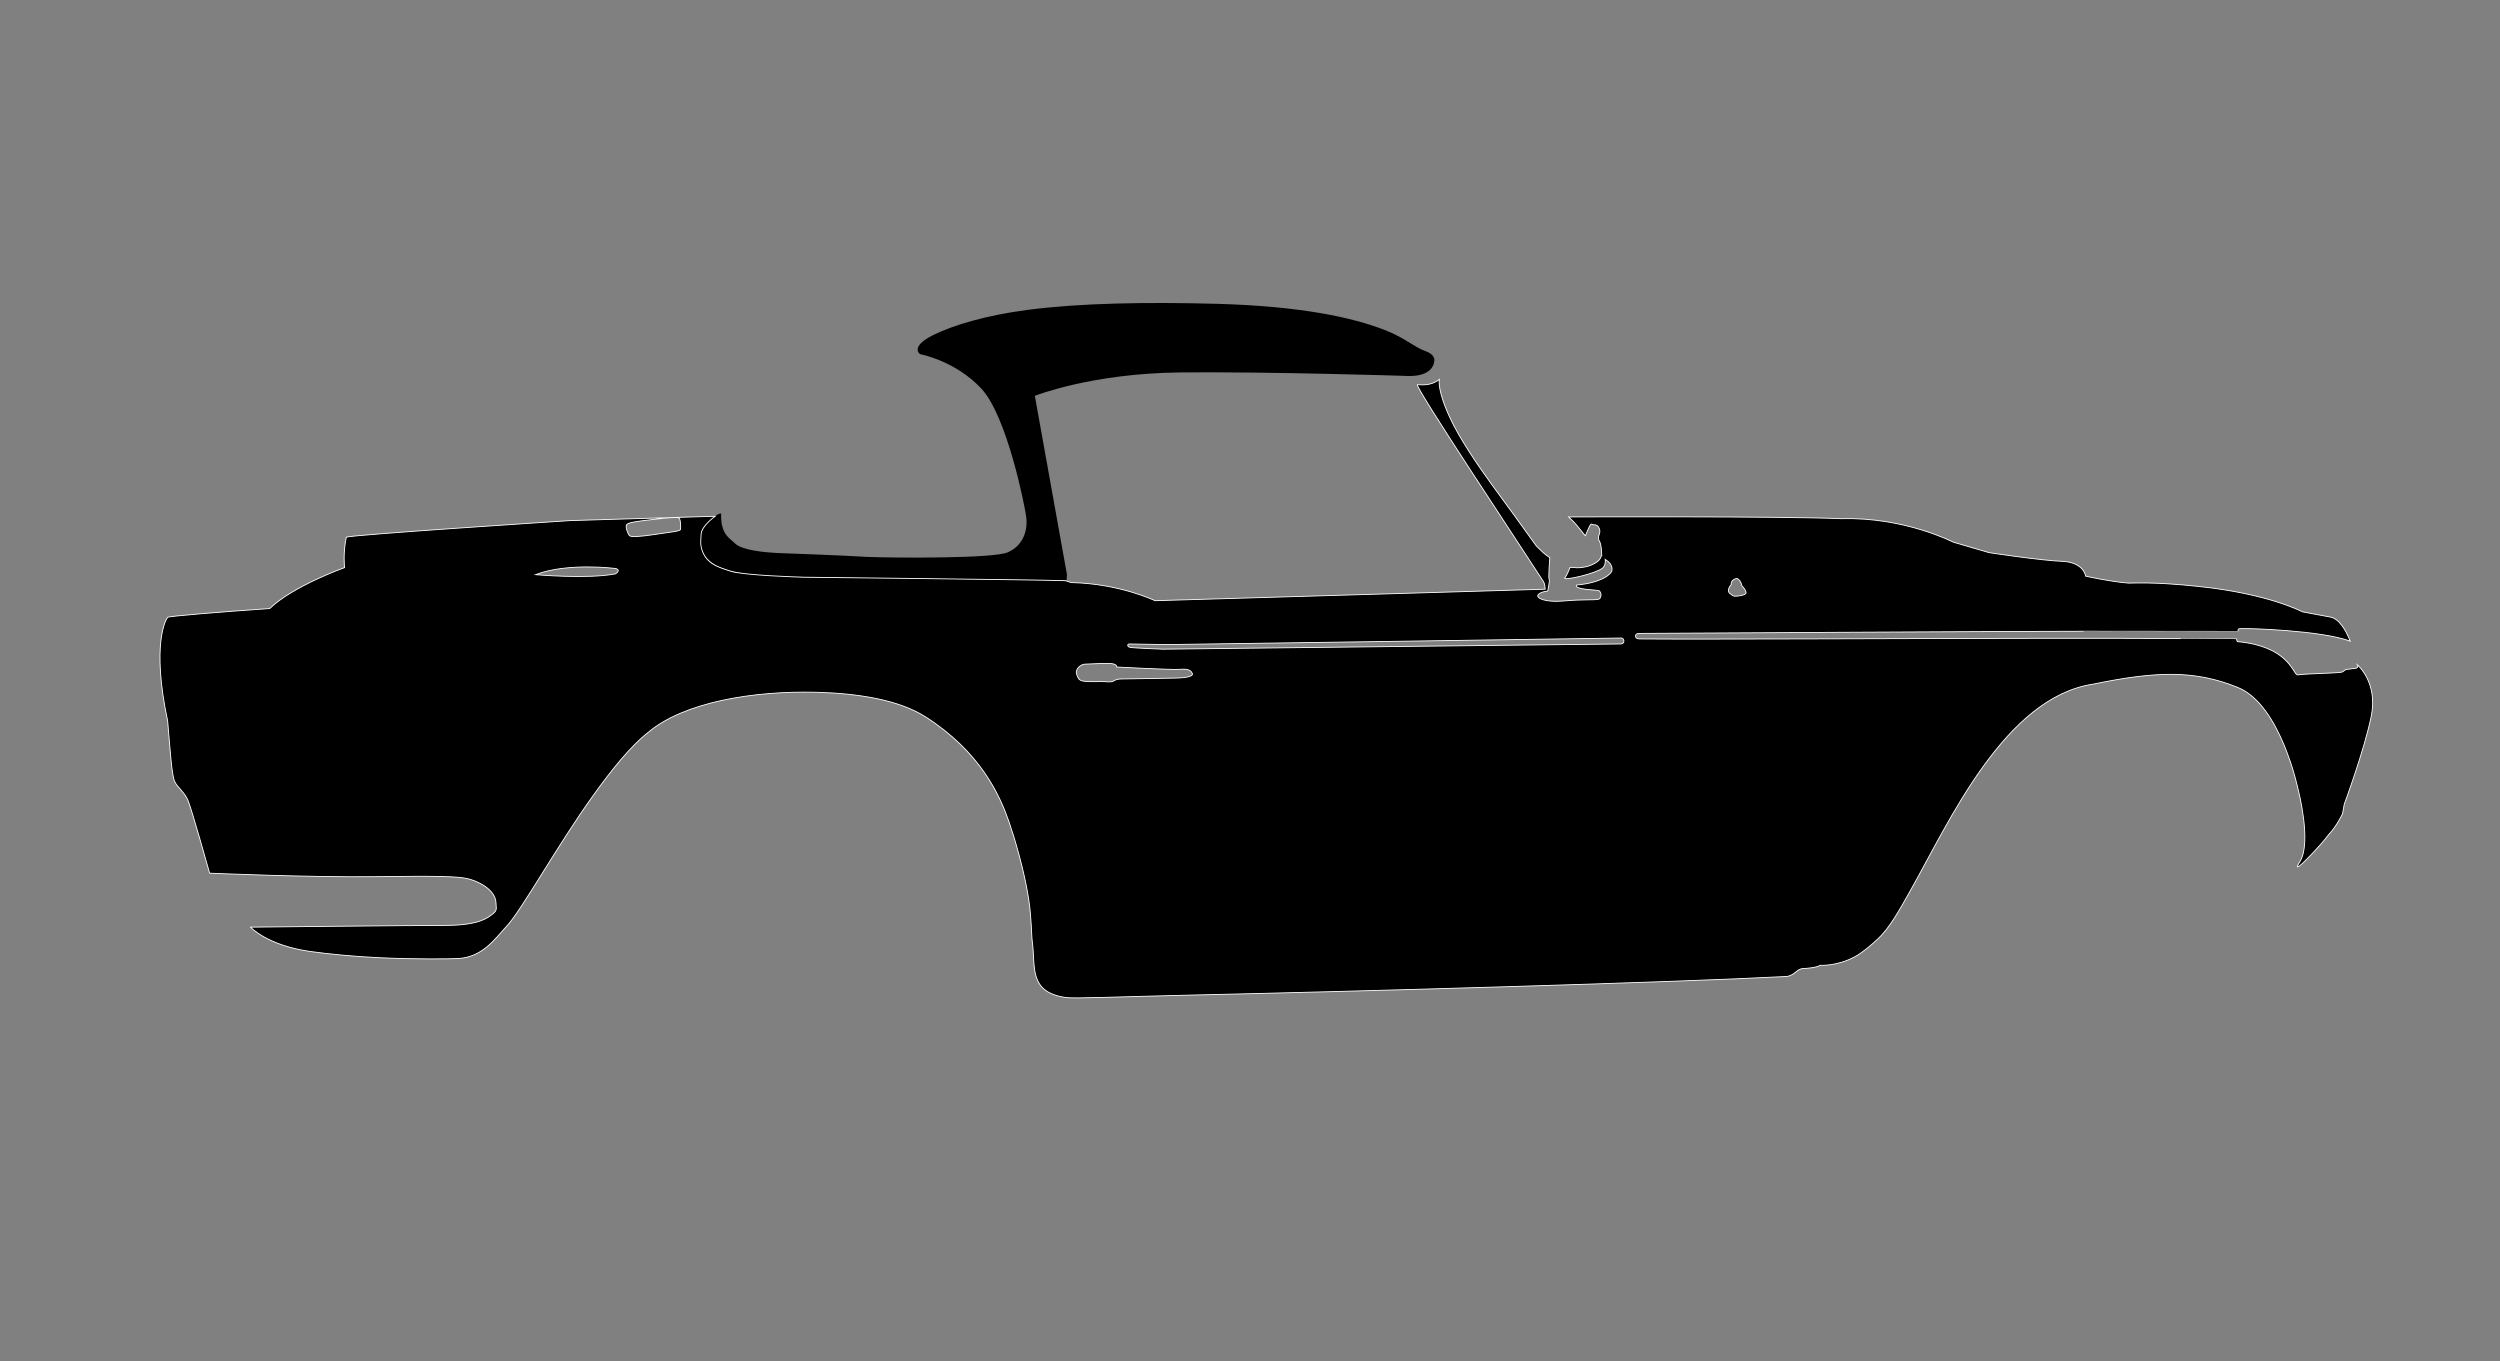 <?xml version="1.0" encoding="utf-8"?>
<!-- Generator: Adobe Illustrator 24.0.2, SVG Export Plug-In . SVG Version: 6.00 Build 0)  -->
<svg version="1.1" id="Layer_3" xmlns="http://www.w3.org/2000/svg" xmlns:xlink="http://www.w3.org/1999/xlink" x="0px" y="0px"
	 viewBox="0 0 2871.7 1563.8" style="enable-background:new 0 0 2871.7 1563.8;" xml:space="preserve">
<rect x="0" y="0" width="2871.7" height="1563.8" fill="#808080" stroke="none"/>
<style type="text/css">
	.st0{stroke:#FFFFFF;stroke-miterlimit:10;}
</style>
<path id="Hood" d="M1056.9,406.8c0,0,40.2,7.4,70.2,39.4s50.3,136.5,51.7,147.4c2.2,17.3-4.7,34-21.6,41c-17,7-128.9,6.4-161.3,5.1
	c-30.9-2-91.3-3.9-103.9-4.5c-12.5-0.7-39.6-2.9-47.6-10.9c-3.4-3.4-8.6-6.6-11.8-12.3c-4.3-7.9-4.4-16-4.2-22.2
	c-3.3-0.2-13.7,6-19.3,14.9c-8,12.9-7.1,32,10.9,43.2c13.2,8.2,33.1,11,51.8,12.7c24.8,2.3,49.7,1.9,76.4,2.6
	c37.9,1,277,3.3,277,3.3l0.4-6.5l-36.9-205.3c0,0,64.8-25.9,167.6-26.9c102.8-1,258.4,4,258.4,4s32,3.3,33-18.6
	c-1.1-8-10.4-9.5-16.1-12.3c-11.4-6-22.1-14.5-40.9-21.8c-36.8-14.4-96.2-27.4-192.6-30.1c-81.2-2.2-157.9-0.9-218,7
	c-47.8,6.3-84.8,17.4-108.2,28.9C1044.4,398.7,1056.9,406.8,1056.9,406.8z"/>
<path class="st0" d="M2707.9,763.7c0,0,1.8,3.3-1.9,3.9c-1.2,0.2-5,0.7-10.7,1.4c-2.1,0.3-3.4,2.9-6,3.2c-12.6,1.5-31.6,1.1-50.5,3
	c-5.3-2-10.3-32.9-68.8-38.2c-0.4-0.9-0.8-1.9-1-3c0-0.1-96.8-1-219.5-0.8c-174.4,0.2-400.2,1.4-466.4,0.7c-5.9,0.1-5.8-6.3-0.7-6.3
	c1.8,0,451.1-2.6,510.7-2.5s177.6,0.3,177.6,0.2c0-4.1,2.1-3,4.6-3.2c7.1-0.5,91.4,2,124.4,14.4c-5.1-12.8-12.7-25.8-22.9-27.7
	c-21-4-32-6-32-6s-38.6-20.8-119.6-29.2c-23.6-2.5-49.7-4.7-80.4-3.8c-23-2-49-8-49-8s-2-16-27-17s-84-10-84-10l-41-12
	c0,0-56-29-128-27c-72-3-314-2-314-2c4.1,4.1,4.5,3,18.3,20.6c0.3,0.3,0.7,0.6,1,0.9c3.5-7.9,5.9-14.7,7.5-13.1
	c1.4,1.4,6.4-1.2,8.6,5.3c1.8,5.2-1.6,5.8-1,12.3c3.6,4.5,3.5,15.3,3.7,18.7c-1.2,0.1-0.9,2.1-1.8,3.1c-1,1.1-0.9,1.4-1.5,2.1
	c-1.8,1.8-6.9,5.5-14.7,7.3c-5.2,1-9.7,1.7-15.2,0.7c-0.3,0-2.8,0-3.1,0c-0.7,1-3.5,9.2-6.2,12.2c-1.5,3.6,36.8-5.4,43.5-11.4
	c2.9-2.7,3.4-6.6,3-10c4,2.7,8.6,6.5,7.7,12.9c-0.5,3.6-11.3,14-40.6,16.6c-4.2,5.3,24.9,5.8,25.6,6.3c4.2,3.4,2.3,9.2-0.3,10
	c-5,1.3-18,0-39.6,2c-21.6,2-32.6-3.3-29.9-7c2.7-3.7,11-4.3,11-4.3s1.4-5.8,1.9-11.7c0.2-1.9-0.6-2.2-0.6-4.5
	c0.1-5.4,0.2-5.1,0.3-10.1c0-0.1,0.8-12.1,0.8-12.2c-5.8-3.7-9.2-7.1-15.6-13.6c-16.4-23.1-33.3-46-50.5-69.6
	c-17.1-23.5-37.7-53.9-48.7-77.7c-9-19.4-13.3-35.7-12.1-43.8c-10.4,8.4-22.6,5.9-25.1,6c-4.9,0.1,118.9,186,144.5,225.9
	c2.4,3.8,1.8,7.9,2.3,8.8c0.1,0.1,0,0.3-0.2,0.3l-448,13.2c0,0-40-19.4-95.4-20.8c-2.9-0.1-5.7-2.2-8.6-2.2c-32.9-1.1-301-4-301-4
	s-69-2-83-7c-11.8-4.2-29.3-7.5-33.5-28.4c-0.8-3.8-0.1-8.2,0-13.3c0-10,16.2-21.3,16.2-21.3l-166.7,5c0,0-247,16-257,19
	c-4,19-2,35-2,35s-59,21-86,47c-58,4-115.1,8.8-117,10c-1.9,1.2-19.2,30.2-0.2,119.2c3.1,36.5,4.8,63.1,8.2,69.8
	c3.4,6.7,11,12,15,21s25,84,25,84s116,5,191,4s93.1-0.1,104,2c10.9,2.1,34,12,34,29c-0.1,5,2.1,7.3-4,12c-6.1,4.7-16,13-55,13
	s-223,2-223,2s19,21,69,28c20.1,2.8,50.3,5.8,78.8,7.1c42.4,2,83.4,1.4,91.2,0.9c26.7-1.6,40.8-21.1,54.3-36.1
	c17.2-17.5,58.5-93.1,101-152.1c19.5-27.1,41.4-55,62.4-71.5c40.9-34.5,120-48,193.7-46.1c48.6,1.3,94.5,9,124.4,27.9
	c63.4,40.3,85.8,90.2,96.4,120.8c6.2,17.9,17.7,56.3,22.6,88.8c3.5,23.1,3.1,41.3,4.2,49.2c4,28-5,58,39,64
	c9.8,1.3,66.1-1.1,136.7-2.7c197.6-4.4,557.1-14.5,690-21.5c9.4-0.5,12.3-8.7,19.3-9.1c17.1-0.9,20-3.8,20-3.8s19.1,1.5,40.3-10
	c7.6-4.1,17.7-12.6,25.7-20c13.6-12.6,24.4-32.2,38-56.4c44-78,108-221.6,210-236.6c73-15.1,117-16,166,4s69,117,69,117s16,61,2,83
	s27-22,33-31c9.2-9.5,16-24,16-24l2-11c0,0,23-62,31-101S2707.9,763.7,2707.9,763.7z M1994.7,664.5c1.7-0.1,5,2.7,6.3,8.6
	c1.3,1,4.3,5,4.7,7.3c0.3,2.3-3.8,3.7-9.8,4.3c-6,0.7-5.9-1.2-8.6-2.8c-2.7-1.7-2.6-6.2,1.4-10.5
	C1987.7,667.2,1992.9,664.6,1994.7,664.5z M707,659.2c-32.4,6.2-91.8,0.9-91.8,0.9C652,645.9,707,653,707,653S714.1,654.3,707,659.2
	z M781.6,608.3c-0.7,2-12.7,3.1-29.9,5.7c-17.3,2.5-27.3,3.3-28.9,1c-1.7-2.3-5-10.3-2.7-12.6c2.3-2.3,11-3.5,29.3-5.6
	c18.3-2.1,28.6-3.1,30.6-1.7C781.9,596.3,782.2,606.3,781.6,608.3z M1350.5,778.9c-3.3,0-53.9,1-61.8,1s-9.5,2.8-11.3,3.1
	c-3.6,0.6-5.7-0.1-13.3-0.1c-5.6,0-15.6,0.5-20.6-0.7c-5.2-1.2-5.3-4.3-6.6-7.3c-2.7-6,4.7-12,9.3-12c4.7,0,22.6-1.3,29.9-0.7
	s6.7,4,6.7,4s62.5,3.3,71.2,2.7c8.6-0.7,13.6,0,15.6,4.7S1353.9,778.9,1350.5,778.9z M1861.3,739.7l-525.4,6c0,0-35.7-1.2-38.6-2.3
	c-2.8-1.2-2.2-3.7,0-3.7s33.8,0.7,44.9,0.7c11.1,0,519.1-7.5,519.1-7.5c0-0.2,4.2-0.5,4,3.8C1865.2,739.8,1861.3,739.7,1861.3,739.7
	z"/>
</svg>
